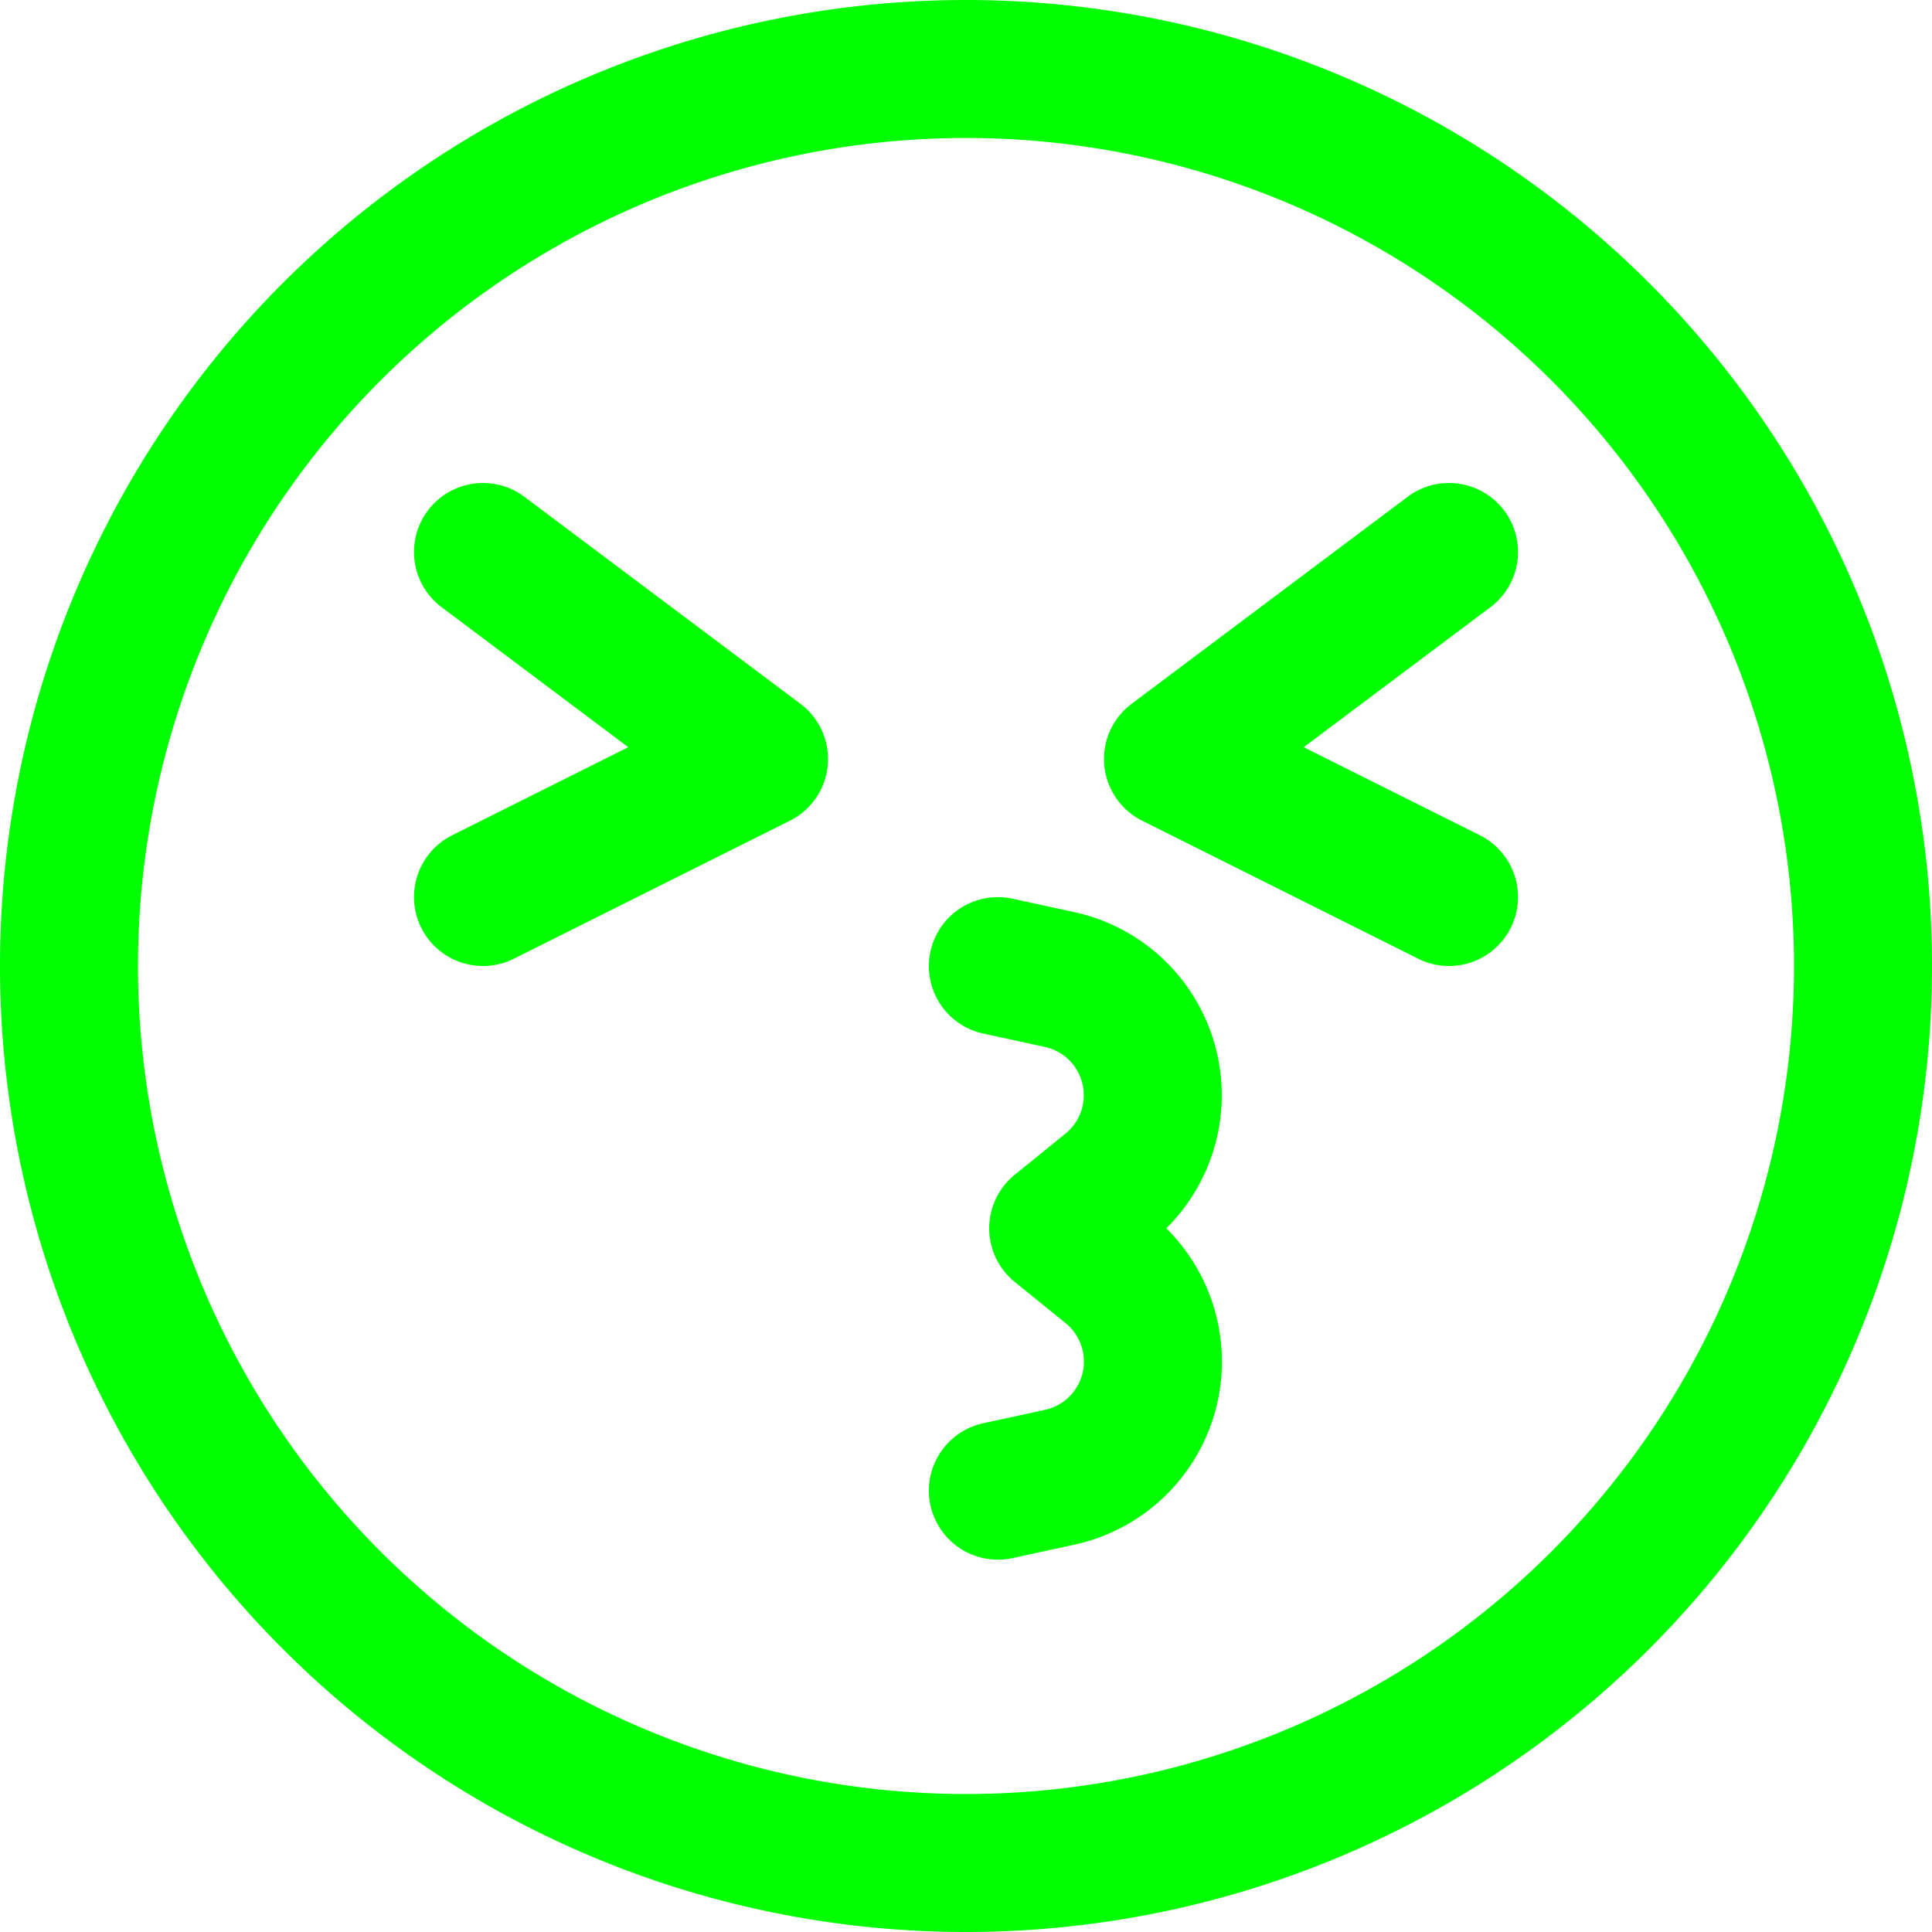 <svg xmlns="http://www.w3.org/2000/svg" width="128" height="128" viewBox="0 0 14 14"><g fill="none" stroke="lime" stroke-linecap="round" stroke-linejoin="round"><path d="M7 13.5a6.5 6.5 0 1 0 0-13a6.5 6.5 0 0 0 0 13"/><path d="m7.231 7.001l.447.097a.858.858 0 0 1 .36 1.503l-.37.3l.37.3a.858.858 0 0 1-.36 1.504l-.447.097M10.5 4l-2 1.5l2 1M3.5 4l2 1.5l-2 1"/></g></svg>